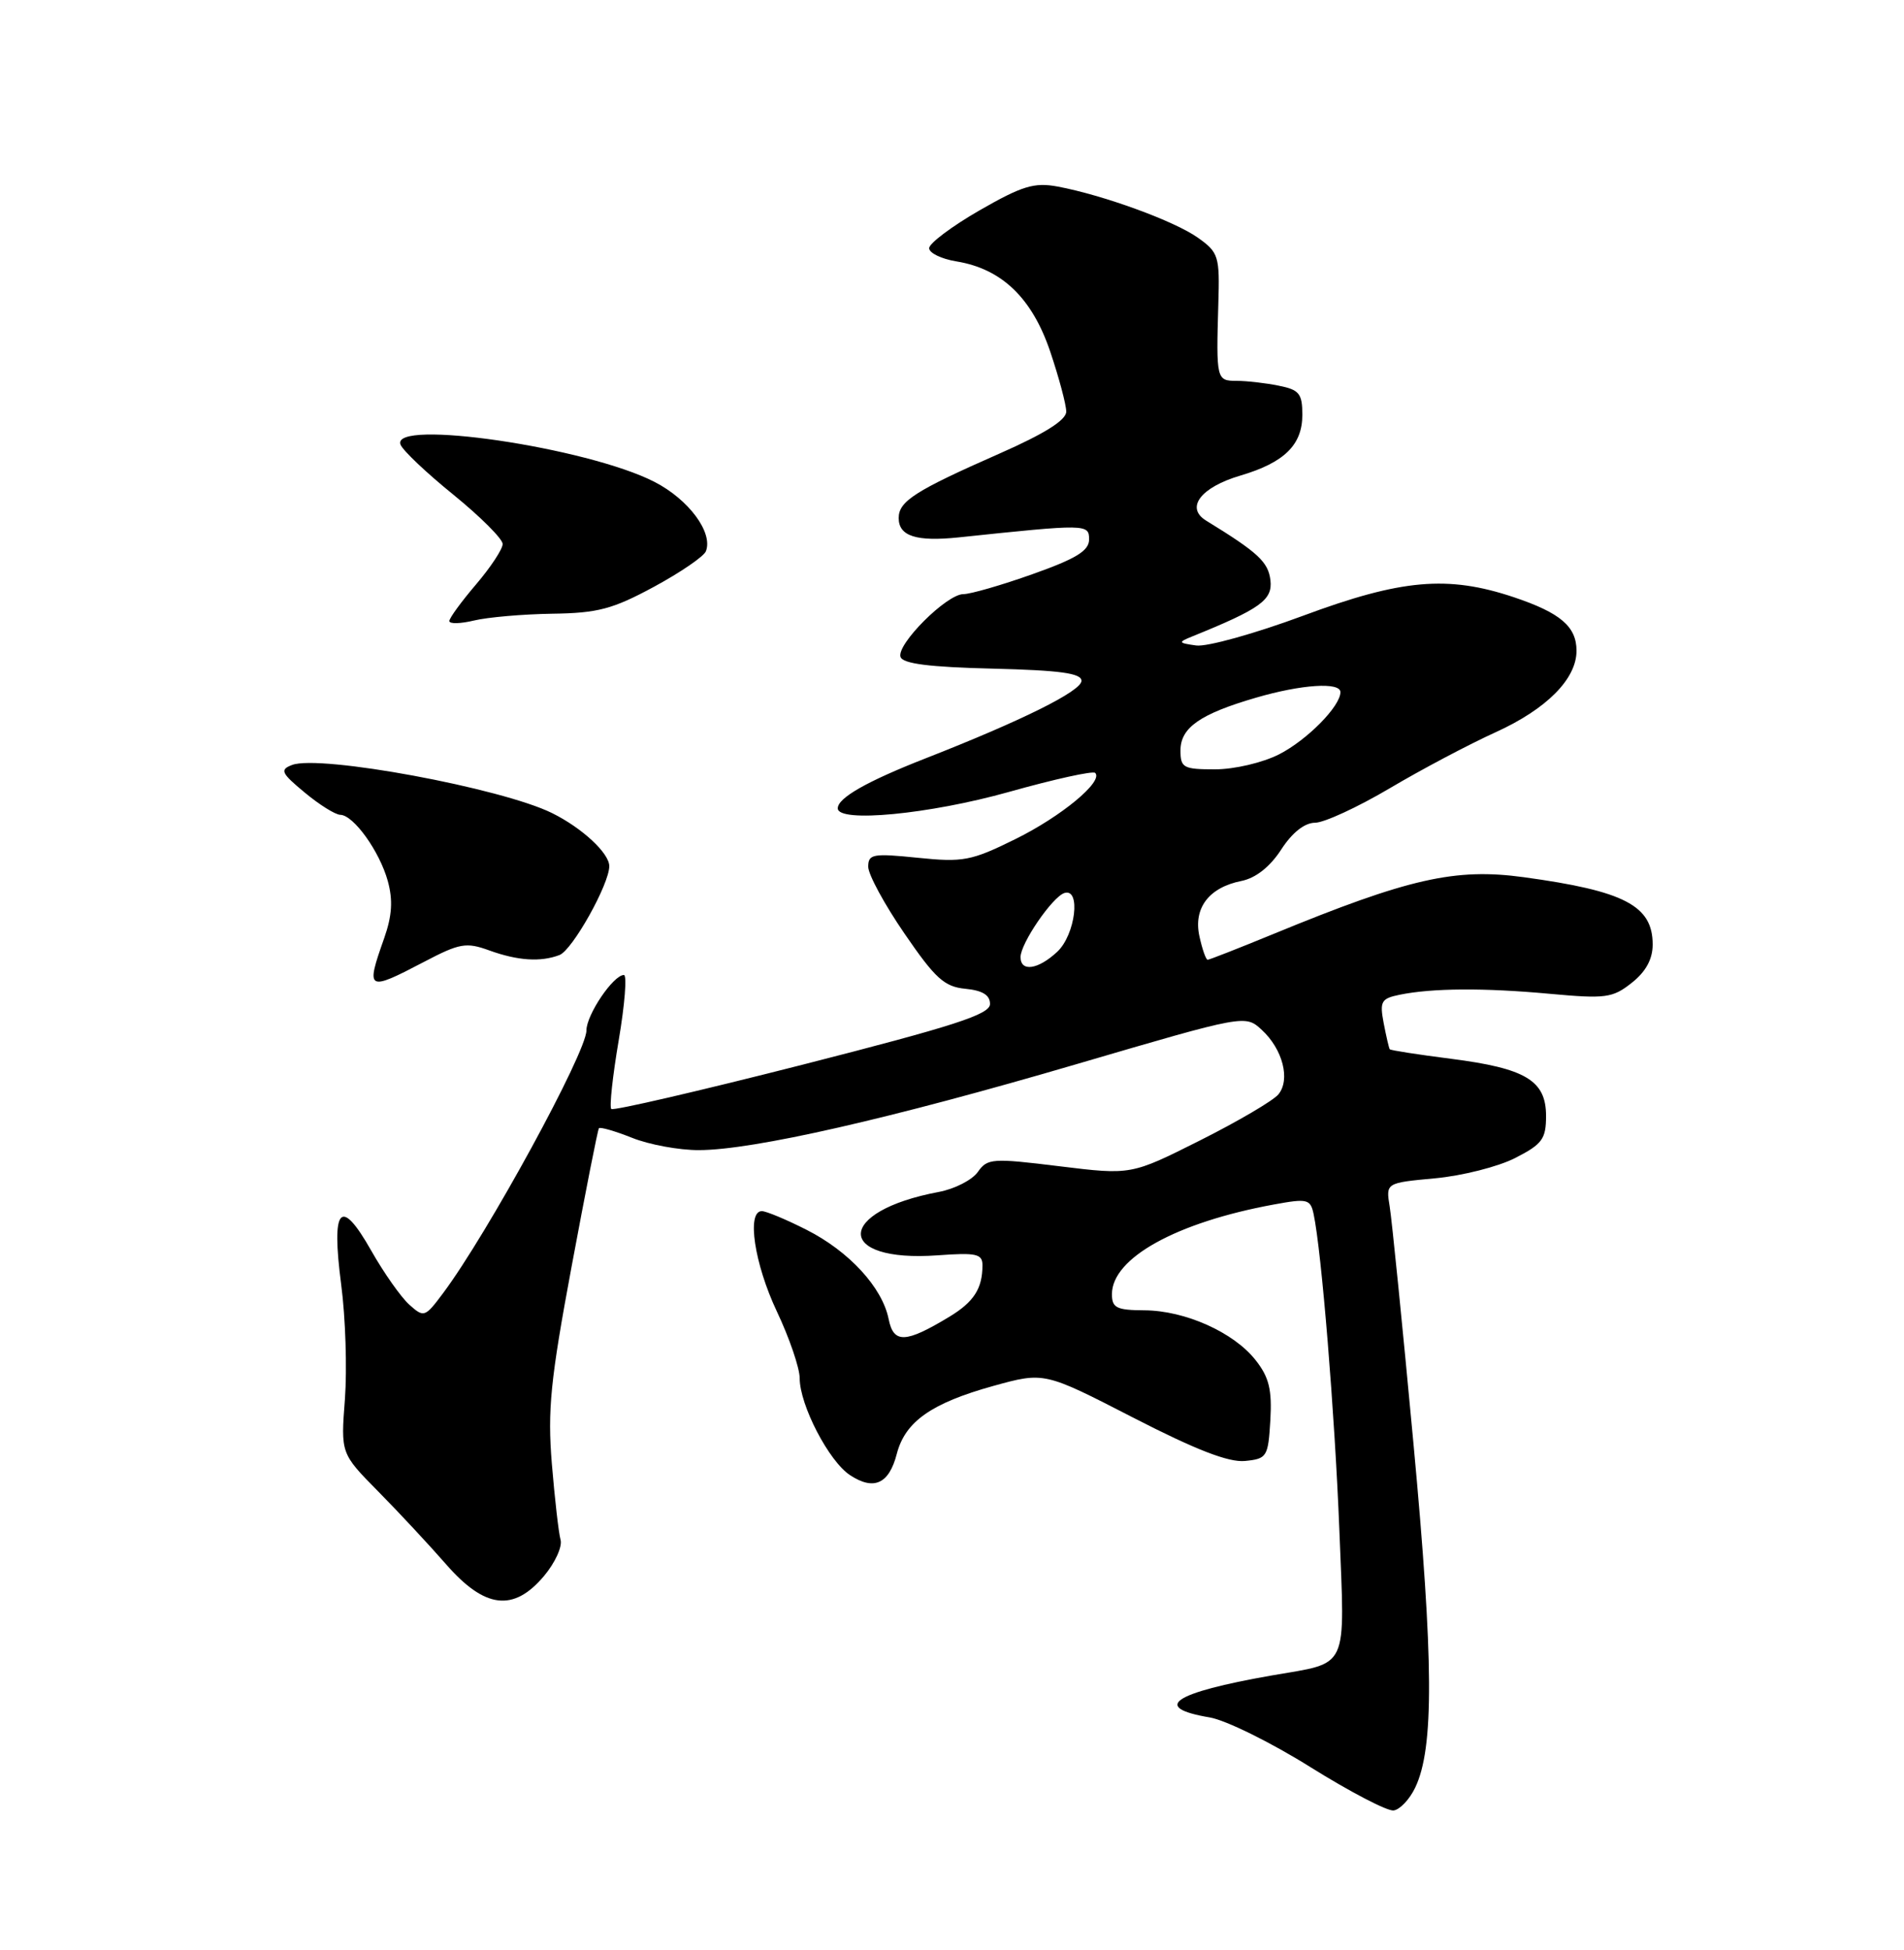 <?xml version="1.0" encoding="UTF-8" standalone="no"?>
<!DOCTYPE svg PUBLIC "-//W3C//DTD SVG 1.1//EN" "http://www.w3.org/Graphics/SVG/1.1/DTD/svg11.dtd" >
<svg xmlns="http://www.w3.org/2000/svg" xmlns:xlink="http://www.w3.org/1999/xlink" version="1.1" viewBox="0 0 250 256">
 <g >
 <path fill="currentColor"
d=" M 185.82 234.68 C 188.31 229.49 188.25 218.08 185.59 189.50 C 184.16 174.10 182.75 160.10 182.47 158.40 C 181.96 155.29 181.96 155.29 188.44 154.69 C 192.00 154.36 196.74 153.16 198.96 152.02 C 202.50 150.21 203.00 149.53 203.00 146.50 C 203.00 141.85 200.32 140.25 190.51 139.00 C 186.20 138.45 182.59 137.89 182.48 137.75 C 182.37 137.61 182.02 136.07 181.68 134.32 C 181.14 131.46 181.35 131.09 183.79 130.59 C 188.07 129.72 194.84 129.67 203.50 130.47 C 210.82 131.14 211.74 131.02 214.25 129.03 C 216.10 127.57 217.00 125.92 217.00 124.00 C 217.00 118.90 213.31 116.97 200.07 115.16 C 191.07 113.93 184.96 115.31 167.24 122.60 C 162.69 124.47 158.79 126.00 158.57 126.00 C 158.34 126.00 157.86 124.62 157.49 122.93 C 156.67 119.22 158.73 116.50 163.02 115.65 C 164.89 115.27 166.76 113.79 168.22 111.54 C 169.66 109.31 171.29 108.02 172.67 108.01 C 173.86 108.01 178.27 105.97 182.47 103.49 C 186.67 101.00 192.92 97.70 196.36 96.14 C 203.07 93.09 207.00 89.14 207.00 85.44 C 207.00 82.26 204.90 80.46 198.76 78.40 C 190.09 75.50 184.02 76.03 171.06 80.85 C 164.77 83.18 158.47 84.94 157.06 84.74 C 154.70 84.41 154.66 84.32 156.50 83.57 C 165.51 79.92 167.11 78.77 166.81 76.17 C 166.52 73.77 165.20 72.54 158.37 68.35 C 155.61 66.66 157.65 63.97 162.88 62.43 C 168.63 60.73 171.00 58.41 171.00 54.47 C 171.00 51.66 170.60 51.17 167.88 50.63 C 166.16 50.28 163.68 50.00 162.38 50.00 C 159.72 50.00 159.68 49.82 159.97 39.88 C 160.16 33.63 160.01 33.14 157.29 31.21 C 154.22 29.02 144.83 25.60 138.86 24.49 C 135.79 23.92 134.20 24.41 128.61 27.62 C 124.98 29.71 122.00 31.95 122.00 32.58 C 122.00 33.22 123.62 34.00 125.59 34.32 C 131.53 35.29 135.52 39.12 137.90 46.17 C 139.05 49.59 140.00 53.13 140.00 54.04 C 140.00 55.15 137.15 56.94 131.25 59.54 C 120.17 64.42 118.00 65.80 118.00 68.01 C 118.00 70.39 120.31 71.13 125.88 70.55 C 142.69 68.78 143.00 68.78 143.00 70.82 C 143.00 72.30 141.32 73.34 135.59 75.37 C 131.52 76.82 127.42 78.00 126.49 78.00 C 124.30 78.00 117.70 84.59 118.24 86.24 C 118.54 87.14 122.03 87.58 130.33 87.78 C 139.19 88.00 142.00 88.38 142.00 89.38 C 142.00 90.72 134.22 94.59 121.50 99.57 C 113.82 102.58 110.00 104.75 110.00 106.12 C 110.00 108.05 122.02 106.90 132.46 103.97 C 138.40 102.30 143.51 101.17 143.80 101.47 C 144.92 102.58 139.34 107.20 133.28 110.18 C 127.53 113.02 126.45 113.22 120.50 112.61 C 114.61 112.01 114.00 112.12 114.00 113.79 C 114.00 114.80 116.14 118.75 118.76 122.56 C 122.80 128.46 124.00 129.55 126.76 129.81 C 129.01 130.03 130.00 130.64 129.99 131.81 C 129.99 133.18 125.30 134.69 105.36 139.78 C 91.81 143.23 80.51 145.85 80.26 145.59 C 80.00 145.33 80.44 141.27 81.24 136.56 C 82.04 131.85 82.34 128.00 81.92 128.00 C 80.53 128.00 77.00 133.22 77.00 135.28 C 77.00 138.18 63.99 162.01 58.17 169.78 C 55.80 172.95 55.66 173.00 53.74 171.28 C 52.65 170.30 50.40 167.11 48.74 164.18 C 44.70 157.05 43.47 158.45 44.80 168.66 C 45.37 172.97 45.58 179.72 45.29 183.66 C 44.74 190.81 44.74 190.81 49.62 195.76 C 52.31 198.48 56.33 202.80 58.56 205.35 C 63.66 211.20 67.43 211.65 71.44 206.89 C 72.88 205.17 73.86 203.04 73.60 202.14 C 73.35 201.24 72.84 196.76 72.46 192.18 C 71.88 185.11 72.27 181.20 75.07 166.18 C 76.88 156.46 78.48 148.33 78.64 148.12 C 78.79 147.92 80.74 148.48 82.98 149.37 C 85.21 150.27 89.17 151.00 91.77 150.99 C 98.88 150.98 116.96 146.86 141.50 139.66 C 163.50 133.21 163.50 133.21 165.67 135.20 C 168.43 137.74 169.46 141.74 167.85 143.68 C 167.17 144.50 162.54 147.22 157.56 149.72 C 148.52 154.26 148.52 154.26 139.12 153.11 C 130.28 152.02 129.64 152.07 128.39 153.86 C 127.65 154.91 125.35 156.09 123.27 156.48 C 109.70 159.02 109.59 165.78 123.14 164.80 C 128.19 164.43 129.00 164.61 129.00 166.10 C 129.00 169.17 127.87 170.92 124.65 172.87 C 118.89 176.35 117.33 176.41 116.68 173.17 C 115.85 169.02 111.49 164.28 105.90 161.45 C 103.24 160.10 100.60 159.00 100.03 159.00 C 98.01 159.00 99.05 165.92 102.00 172.16 C 103.65 175.65 105.00 179.60 105.00 180.93 C 105.00 184.46 108.84 191.85 111.61 193.66 C 114.74 195.72 116.73 194.82 117.75 190.87 C 118.85 186.63 122.29 184.21 130.42 181.95 C 137.11 180.10 137.11 180.10 148.77 186.10 C 157.00 190.33 161.32 192.01 163.47 191.80 C 166.36 191.51 166.51 191.27 166.80 186.44 C 167.03 182.44 166.63 180.80 164.87 178.57 C 162.00 174.91 155.61 172.05 150.25 172.02 C 146.61 172.00 146.00 171.70 146.00 169.90 C 146.00 165.16 154.45 160.48 167.26 158.13 C 171.66 157.32 172.06 157.42 172.48 159.38 C 173.52 164.24 175.26 185.59 175.86 200.85 C 176.59 219.56 177.24 218.17 166.97 219.96 C 153.98 222.24 151.13 224.17 158.85 225.47 C 160.96 225.83 166.92 228.77 172.09 232.01 C 177.27 235.24 182.17 237.80 182.99 237.68 C 183.81 237.57 185.09 236.22 185.82 234.68 Z  M 55.67 126.28 C 60.36 123.82 61.21 123.67 64.26 124.78 C 68.00 126.13 70.99 126.32 73.46 125.38 C 75.16 124.73 80.00 116.08 80.00 113.71 C 80.00 112.01 76.44 108.70 72.50 106.75 C 65.86 103.46 41.95 99.03 38.34 100.43 C 36.72 101.05 36.91 101.48 40.00 104.04 C 41.92 105.64 44.03 106.96 44.68 106.97 C 46.43 107.01 49.84 111.76 50.92 115.67 C 51.61 118.18 51.48 120.22 50.44 123.18 C 48.00 130.07 48.20 130.19 55.67 126.28 Z  M 72.50 80.57 C 78.47 80.49 80.44 79.97 85.86 77.04 C 89.35 75.15 92.43 73.05 92.69 72.36 C 93.64 69.90 90.43 65.57 85.93 63.26 C 77.10 58.73 51.27 54.94 52.59 58.37 C 52.88 59.13 56.01 62.10 59.56 64.97 C 63.10 67.85 66.00 70.75 66.00 71.42 C 66.00 72.09 64.42 74.48 62.50 76.73 C 60.58 78.98 59.00 81.14 59.00 81.53 C 59.00 81.93 60.46 81.89 62.25 81.46 C 64.04 81.03 68.65 80.63 72.50 80.57 Z  M 134.00 125.65 C 134.00 123.85 138.17 117.76 139.75 117.24 C 141.96 116.52 141.21 122.73 138.81 124.96 C 136.30 127.30 134.00 127.63 134.00 125.65 Z  M 155.00 98.52 C 155.00 95.53 157.57 93.73 164.93 91.59 C 170.89 89.85 176.00 89.51 176.00 90.87 C 176.00 92.72 171.63 97.15 167.95 99.03 C 165.78 100.13 162.08 101.00 159.54 101.00 C 155.38 101.00 155.00 100.80 155.00 98.52 Z "/>
</g>
</svg>